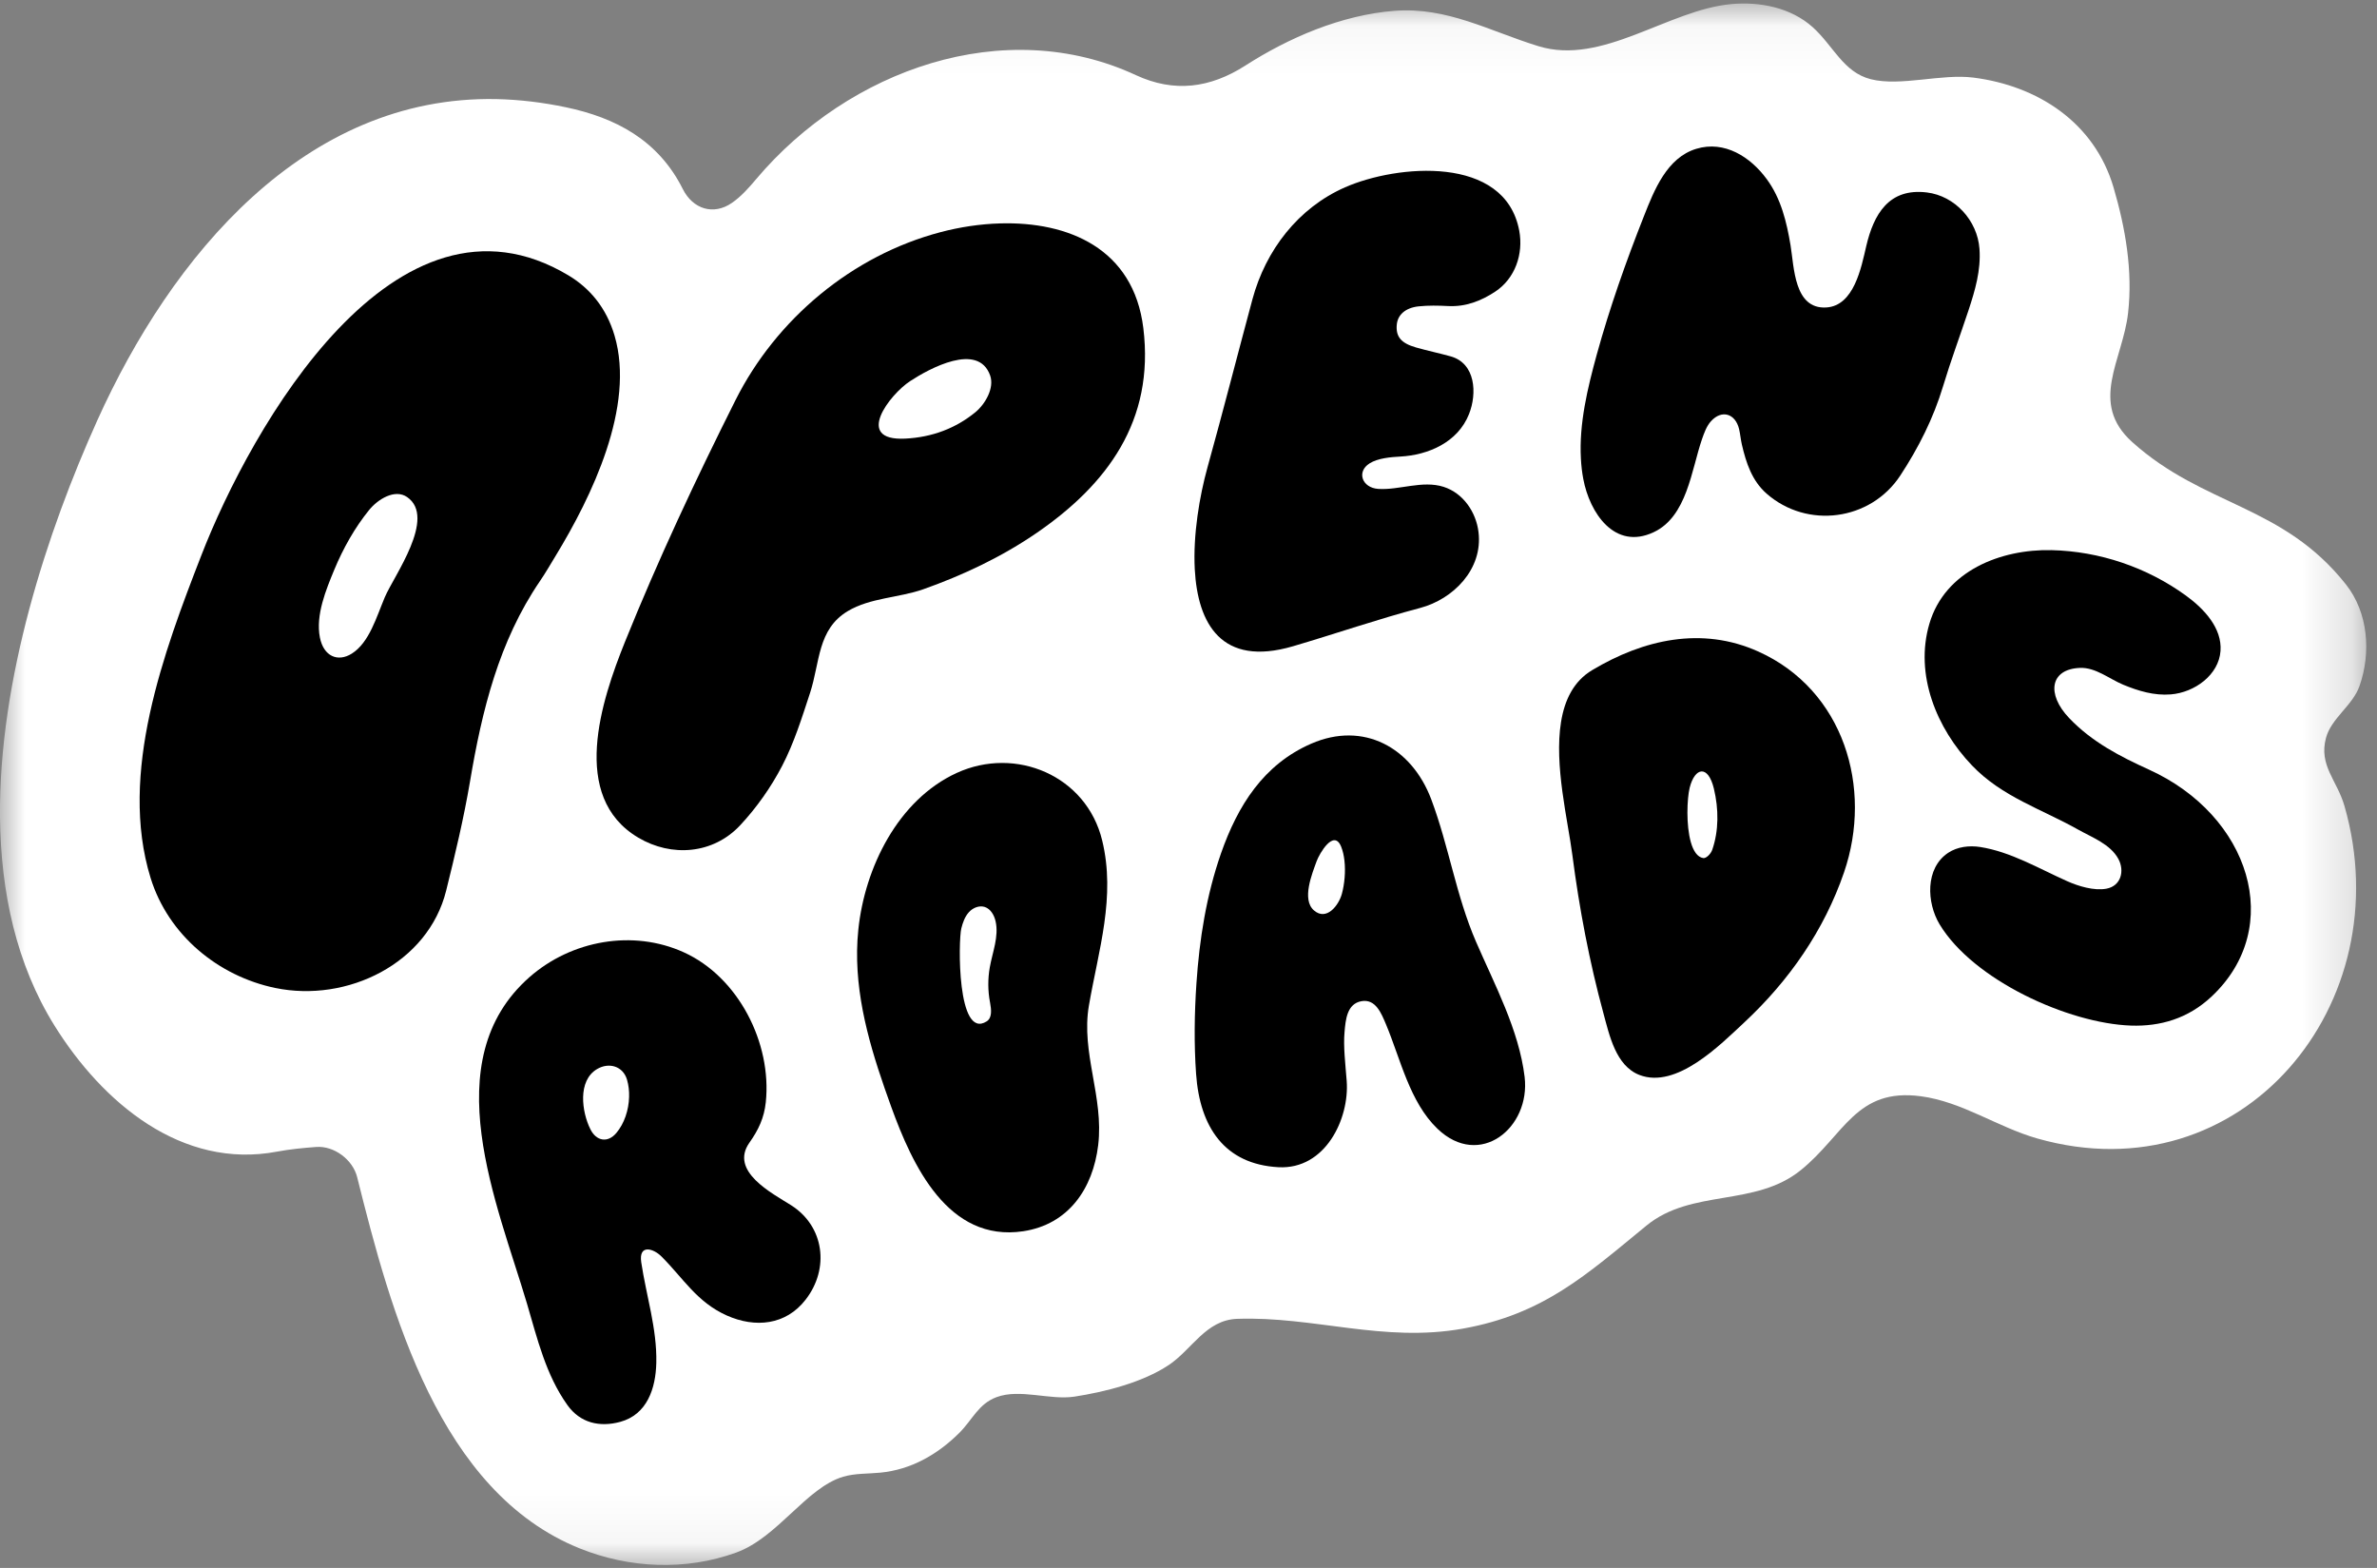 <?xml version="1.0" encoding="UTF-8"?>
<svg width="47px" height="31px" viewBox="0 0 47 31" version="1.1" xmlns="http://www.w3.org/2000/svg" xmlns:xlink="http://www.w3.org/1999/xlink">
    <rect x="0" y="0" width="47" height="31" fill="#808080" stroke="none"/>
    <!-- Generator: Sketch 54.1 (76490) - https://sketchapp.com -->
    <title>Page 1</title>
    <desc>Created with Sketch.</desc>
    <defs>
        <polygon id="path-1" points="0 0.059 46.787 0.059 46.787 30.931 0 30.931"></polygon>
    </defs>
    <g id="Page-1" stroke="none" stroke-width="1" fill="none" fill-rule="evenodd">
        <g id="Ride_home2" transform="translate(-14, -13)">
            <g id="Group-6">
                <g id="New-logo-menu">
                    <g id="Page-1" transform="translate(14, 13)">
                        <g id="Group-3" transform="translate(0, 0.011)">
                            <mask id="mask-2" fill="white">
                                <use xlink:href="#path-1"></use>
                            </mask>
                            <g id="Clip-2"></g>
                            <path d="M42.16,8.729 C41.297,7.953 41.973,7.108 42.078,6.178 C42.173,5.342 42.026,4.497 41.791,3.696 C41.412,2.406 40.288,1.684 39.018,1.523 C38.388,1.443 37.582,1.702 36.994,1.556 C36.447,1.419 36.251,0.894 35.843,0.527 C35.413,0.14 34.802,0.018 34.231,0.07 C32.982,0.184 31.684,1.292 30.419,0.902 C29.452,0.605 28.62,0.122 27.572,0.203 C26.519,0.285 25.477,0.738 24.623,1.286 C23.927,1.732 23.216,1.825 22.461,1.475 C19.858,0.266 16.78,1.367 14.956,3.525 C14.81,3.699 14.654,3.875 14.471,4.001 C14.108,4.252 13.7,4.124 13.501,3.727 C13.018,2.761 12.174,2.316 11.19,2.11 C10.738,2.015 10.277,1.958 9.815,1.948 C6.018,1.873 3.386,5.059 1.925,8.298 C0.931,10.503 -0.025,13.425 0,16.143 C0.015,17.628 0.322,19.053 1.077,20.266 C2.025,21.789 3.593,23.115 5.478,22.758 C5.733,22.71 5.993,22.685 6.252,22.666 C6.605,22.639 6.975,22.916 7.062,23.262 C7.727,25.926 8.682,29.484 11.463,30.603 C12.448,30.999 13.555,31.048 14.557,30.685 C15.378,30.387 15.945,29.399 16.674,29.185 C16.911,29.116 17.162,29.129 17.407,29.105 C18.012,29.046 18.532,28.75 18.962,28.325 C19.23,28.06 19.341,27.749 19.702,27.613 C20.166,27.439 20.759,27.676 21.244,27.602 C21.846,27.51 22.59,27.322 23.107,26.979 C23.569,26.672 23.842,26.085 24.464,26.064 C25.983,26.011 27.358,26.54 28.928,26.257 C30.521,25.971 31.365,25.195 32.554,24.221 C33.451,23.486 34.701,23.859 35.608,23.123 C36.469,22.426 36.698,21.494 37.978,21.663 C38.801,21.772 39.495,22.273 40.283,22.498 C44.332,23.649 47.482,19.833 46.357,15.925 C46.21,15.413 45.844,15.124 45.992,14.576 C46.097,14.188 46.52,13.936 46.654,13.553 C46.886,12.893 46.827,12.1 46.385,11.543 C45.134,9.963 43.578,10.004 42.16,8.729" id="Fill-1" fill="#FFFFFF" mask="url(#mask-2)"></path>
                        </g>
                        <path d="M17.898,8.672 C18.436,8.645 18.899,8.466 19.285,8.151 C19.482,7.989 19.665,7.671 19.578,7.424 C19.342,6.758 18.377,7.286 17.996,7.535 C17.594,7.798 16.878,8.722 17.898,8.672 M19.778,4.417 C21.117,4.379 22.414,4.908 22.607,6.488 C22.832,8.326 21.885,9.581 20.503,10.533 C19.809,11.01 19.045,11.371 18.254,11.651 C17.774,11.82 17.208,11.817 16.764,12.082 C16.161,12.442 16.215,13.095 16.017,13.7 C15.856,14.19 15.701,14.69 15.464,15.144 C15.244,15.566 14.959,15.97 14.635,16.317 C14.1,16.889 13.279,16.951 12.622,16.562 C11.256,15.755 11.892,13.846 12.358,12.689 C13.01,11.072 13.761,9.469 14.542,7.913 C15.346,6.31 16.848,5.05 18.597,4.59 C18.975,4.49 19.379,4.428 19.778,4.417" id="Fill-10" fill="#000000"></path>
                        <path d="M23.624,11.255 C23.588,10.57 23.719,9.805 23.875,9.242 C24.182,8.137 24.466,7.026 24.764,5.918 C25.026,4.946 25.669,4.111 26.594,3.704 C27.616,3.254 29.759,3.054 30.04,4.562 C30.125,5.022 29.958,5.506 29.566,5.765 C29.284,5.951 28.98,6.069 28.633,6.051 C28.439,6.041 28.243,6.037 28.051,6.057 C27.787,6.085 27.635,6.226 27.618,6.421 C27.597,6.655 27.702,6.785 27.996,6.869 C28.223,6.934 28.454,6.982 28.681,7.045 C29.179,7.182 29.209,7.781 29.046,8.188 C28.826,8.743 28.246,8.997 27.685,9.027 C27.499,9.037 27.245,9.058 27.081,9.161 C26.818,9.326 26.931,9.643 27.249,9.666 C27.663,9.695 28.126,9.491 28.546,9.626 C28.931,9.75 29.186,10.124 29.234,10.518 C29.326,11.256 28.731,11.847 28.083,12.019 C27.237,12.243 26.407,12.53 25.567,12.777 C24.147,13.194 23.681,12.324 23.624,11.255" id="Fill-12" fill="#000000"></path>
                        <path d="M12.439,21.689 C12.443,21.571 12.429,21.454 12.398,21.347 C12.319,21.078 12.041,20.998 11.807,21.136 C11.416,21.365 11.504,21.986 11.673,22.325 C11.791,22.564 12.018,22.602 12.187,22.4 C12.344,22.214 12.432,21.948 12.439,21.689 M15.142,21.792 C15.109,22.103 14.997,22.339 14.82,22.589 C14.417,23.157 15.263,23.589 15.644,23.83 C16.297,24.245 16.408,25.079 15.93,25.695 C15.537,26.203 14.93,26.258 14.371,26.009 C13.779,25.744 13.514,25.277 13.081,24.844 C12.917,24.679 12.626,24.596 12.679,24.956 C12.778,25.618 12.992,26.267 12.977,26.943 C12.966,27.451 12.795,27.968 12.263,28.112 C11.854,28.223 11.472,28.133 11.22,27.781 C10.792,27.182 10.624,26.466 10.419,25.771 C9.838,23.809 8.588,20.97 10.472,19.317 C11.299,18.592 12.512,18.371 13.52,18.828 C14.598,19.316 15.264,20.621 15.142,21.792" id="Fill-14" fill="#000000"></path>
                        <path d="M31.259,9.07 C31.22,8.378 31.392,7.668 31.572,7.012 C31.829,6.081 32.15,5.172 32.505,4.274 C32.708,3.758 32.96,3.117 33.541,2.942 C34.099,2.773 34.613,3.102 34.936,3.545 C35.216,3.927 35.327,4.388 35.404,4.849 C35.476,5.282 35.473,6.115 36.109,6.079 C36.659,6.048 36.802,5.29 36.901,4.866 C37.049,4.233 37.35,3.713 38.1,3.805 C38.651,3.872 39.099,4.356 39.14,4.921 C39.17,5.345 39.053,5.741 38.923,6.135 C38.757,6.636 38.572,7.131 38.42,7.636 C38.229,8.271 37.934,8.854 37.574,9.402 C36.986,10.298 35.732,10.463 34.93,9.759 C34.642,9.506 34.526,9.153 34.442,8.791 C34.418,8.69 34.411,8.585 34.387,8.485 C34.314,8.176 34.045,8.093 33.832,8.327 C33.745,8.422 33.696,8.56 33.652,8.686 C33.442,9.298 33.357,10.214 32.696,10.523 C31.928,10.883 31.432,10.144 31.306,9.469 C31.281,9.337 31.266,9.204 31.259,9.07" id="Fill-16" fill="#000000"></path>
                        <path d="M42.134,20.277 C40.897,20.234 39.015,19.377 38.35,18.273 C38.096,17.849 38.062,17.166 38.521,16.861 C38.704,16.74 38.937,16.713 39.153,16.746 C39.759,16.841 40.311,17.171 40.874,17.422 C41.096,17.521 41.403,17.615 41.647,17.571 C41.94,17.518 42.014,17.217 41.885,16.98 C41.726,16.689 41.366,16.557 41.094,16.404 C40.364,15.993 39.586,15.756 38.991,15.133 C38.294,14.405 37.852,13.338 38.15,12.33 C38.458,11.284 39.564,10.854 40.566,10.877 C41.514,10.899 42.454,11.217 43.224,11.777 C43.586,12.04 43.937,12.42 43.906,12.868 C43.873,13.344 43.394,13.691 42.923,13.729 C42.594,13.756 42.281,13.661 41.981,13.537 C41.709,13.424 41.436,13.193 41.128,13.205 C40.533,13.228 40.462,13.724 40.912,14.196 C41.366,14.673 41.926,14.959 42.493,15.217 C44.487,16.123 45.189,18.331 43.731,19.701 C43.264,20.141 42.71,20.297 42.134,20.277" id="Fill-18" fill="#000000"></path>
                        <path d="M26.583,17.012 C26.572,16.916 26.552,16.825 26.52,16.744 C26.375,16.377 26.088,16.877 26.033,17.028 C25.945,17.272 25.733,17.786 25.981,18 C26.229,18.215 26.471,17.9 26.533,17.671 C26.584,17.482 26.609,17.235 26.583,17.012 M26.628,21.372 C26.684,22.114 26.209,23.128 25.278,23.077 C24.214,23.019 23.724,22.285 23.65,21.232 C23.608,20.638 23.617,20.037 23.657,19.442 C23.716,18.568 23.853,17.703 24.143,16.871 C24.473,15.929 24.983,15.114 25.927,14.703 C26.959,14.254 27.914,14.776 28.301,15.807 C28.648,16.731 28.791,17.709 29.184,18.617 C29.55,19.463 30.034,20.361 30.146,21.291 C30.267,22.299 29.258,23.118 28.422,22.316 C27.871,21.787 27.692,20.937 27.406,20.255 C27.313,20.035 27.201,19.747 26.923,19.794 C26.632,19.843 26.606,20.164 26.585,20.409 C26.56,20.688 26.601,21.027 26.628,21.372" id="Fill-20" fill="#000000"></path>
                        <path d="M33.365,16.069 C33.366,16.466 33.441,16.928 33.678,16.965 C33.735,16.975 33.827,16.884 33.855,16.804 C33.987,16.426 33.985,15.994 33.888,15.591 C33.773,15.115 33.511,15.168 33.409,15.577 C33.383,15.683 33.365,15.867 33.365,16.069 M30.866,14.275 C30.936,13.84 31.115,13.468 31.482,13.249 C32.495,12.643 33.651,12.378 34.77,12.883 C36.456,13.644 37.036,15.573 36.462,17.247 C36.068,18.395 35.374,19.389 34.493,20.211 C34.013,20.658 33.149,21.539 32.413,21.252 C31.948,21.069 31.823,20.469 31.706,20.04 C31.426,19.012 31.227,17.962 31.09,16.905 C31.003,16.226 30.727,15.128 30.866,14.275" id="Fill-22" fill="#000000"></path>
                        <path d="M19.577,19.826 C19.576,19.821 19.575,19.816 19.574,19.811 C19.532,19.587 19.531,19.355 19.57,19.13 C19.624,18.825 19.753,18.519 19.686,18.217 C19.659,18.095 19.589,17.971 19.472,17.932 C19.36,17.896 19.234,17.949 19.156,18.037 C19.077,18.125 19.037,18.241 19.008,18.355 C18.948,18.595 18.92,20.567 19.509,20.194 C19.621,20.123 19.601,19.959 19.577,19.826 M16.947,18.796 C16.949,18.657 16.957,18.517 16.972,18.376 C17.099,17.159 17.752,15.817 18.917,15.282 C20.084,14.747 21.482,15.335 21.793,16.616 C22.065,17.733 21.72,18.785 21.531,19.88 C21.37,20.813 21.829,21.688 21.714,22.642 C21.61,23.504 21.125,24.208 20.233,24.343 C18.743,24.567 18.039,23.034 17.623,21.886 C17.264,20.894 16.932,19.864 16.947,18.796" id="Fill-24" fill="#000000"></path>
                        <path d="M7.609,11.807 C7.444,12.197 7.303,12.703 6.957,12.922 C6.68,13.097 6.398,12.977 6.325,12.603 C6.238,12.159 6.448,11.656 6.609,11.266 C6.788,10.835 7.017,10.431 7.298,10.084 C7.471,9.87 7.808,9.661 8.049,9.827 C8.639,10.233 7.785,11.39 7.609,11.807 M11.242,5.446 C7.82,3.393 4.961,8.456 3.981,10.98 C3.239,12.889 2.34,15.296 2.978,17.359 C3.326,18.484 4.311,19.298 5.441,19.533 C6.864,19.829 8.465,19.048 8.822,17.608 C8.999,16.895 9.17,16.178 9.293,15.454 C9.53,14.047 9.862,12.682 10.679,11.485 C10.789,11.324 10.886,11.154 10.988,10.987 C11.695,9.826 12.566,8.038 12.151,6.634 C11.989,6.085 11.661,5.697 11.242,5.446" id="Fill-26" fill="#000000"></path>
                    </g>
                </g>
            </g>
        </g>
    </g>
</svg>